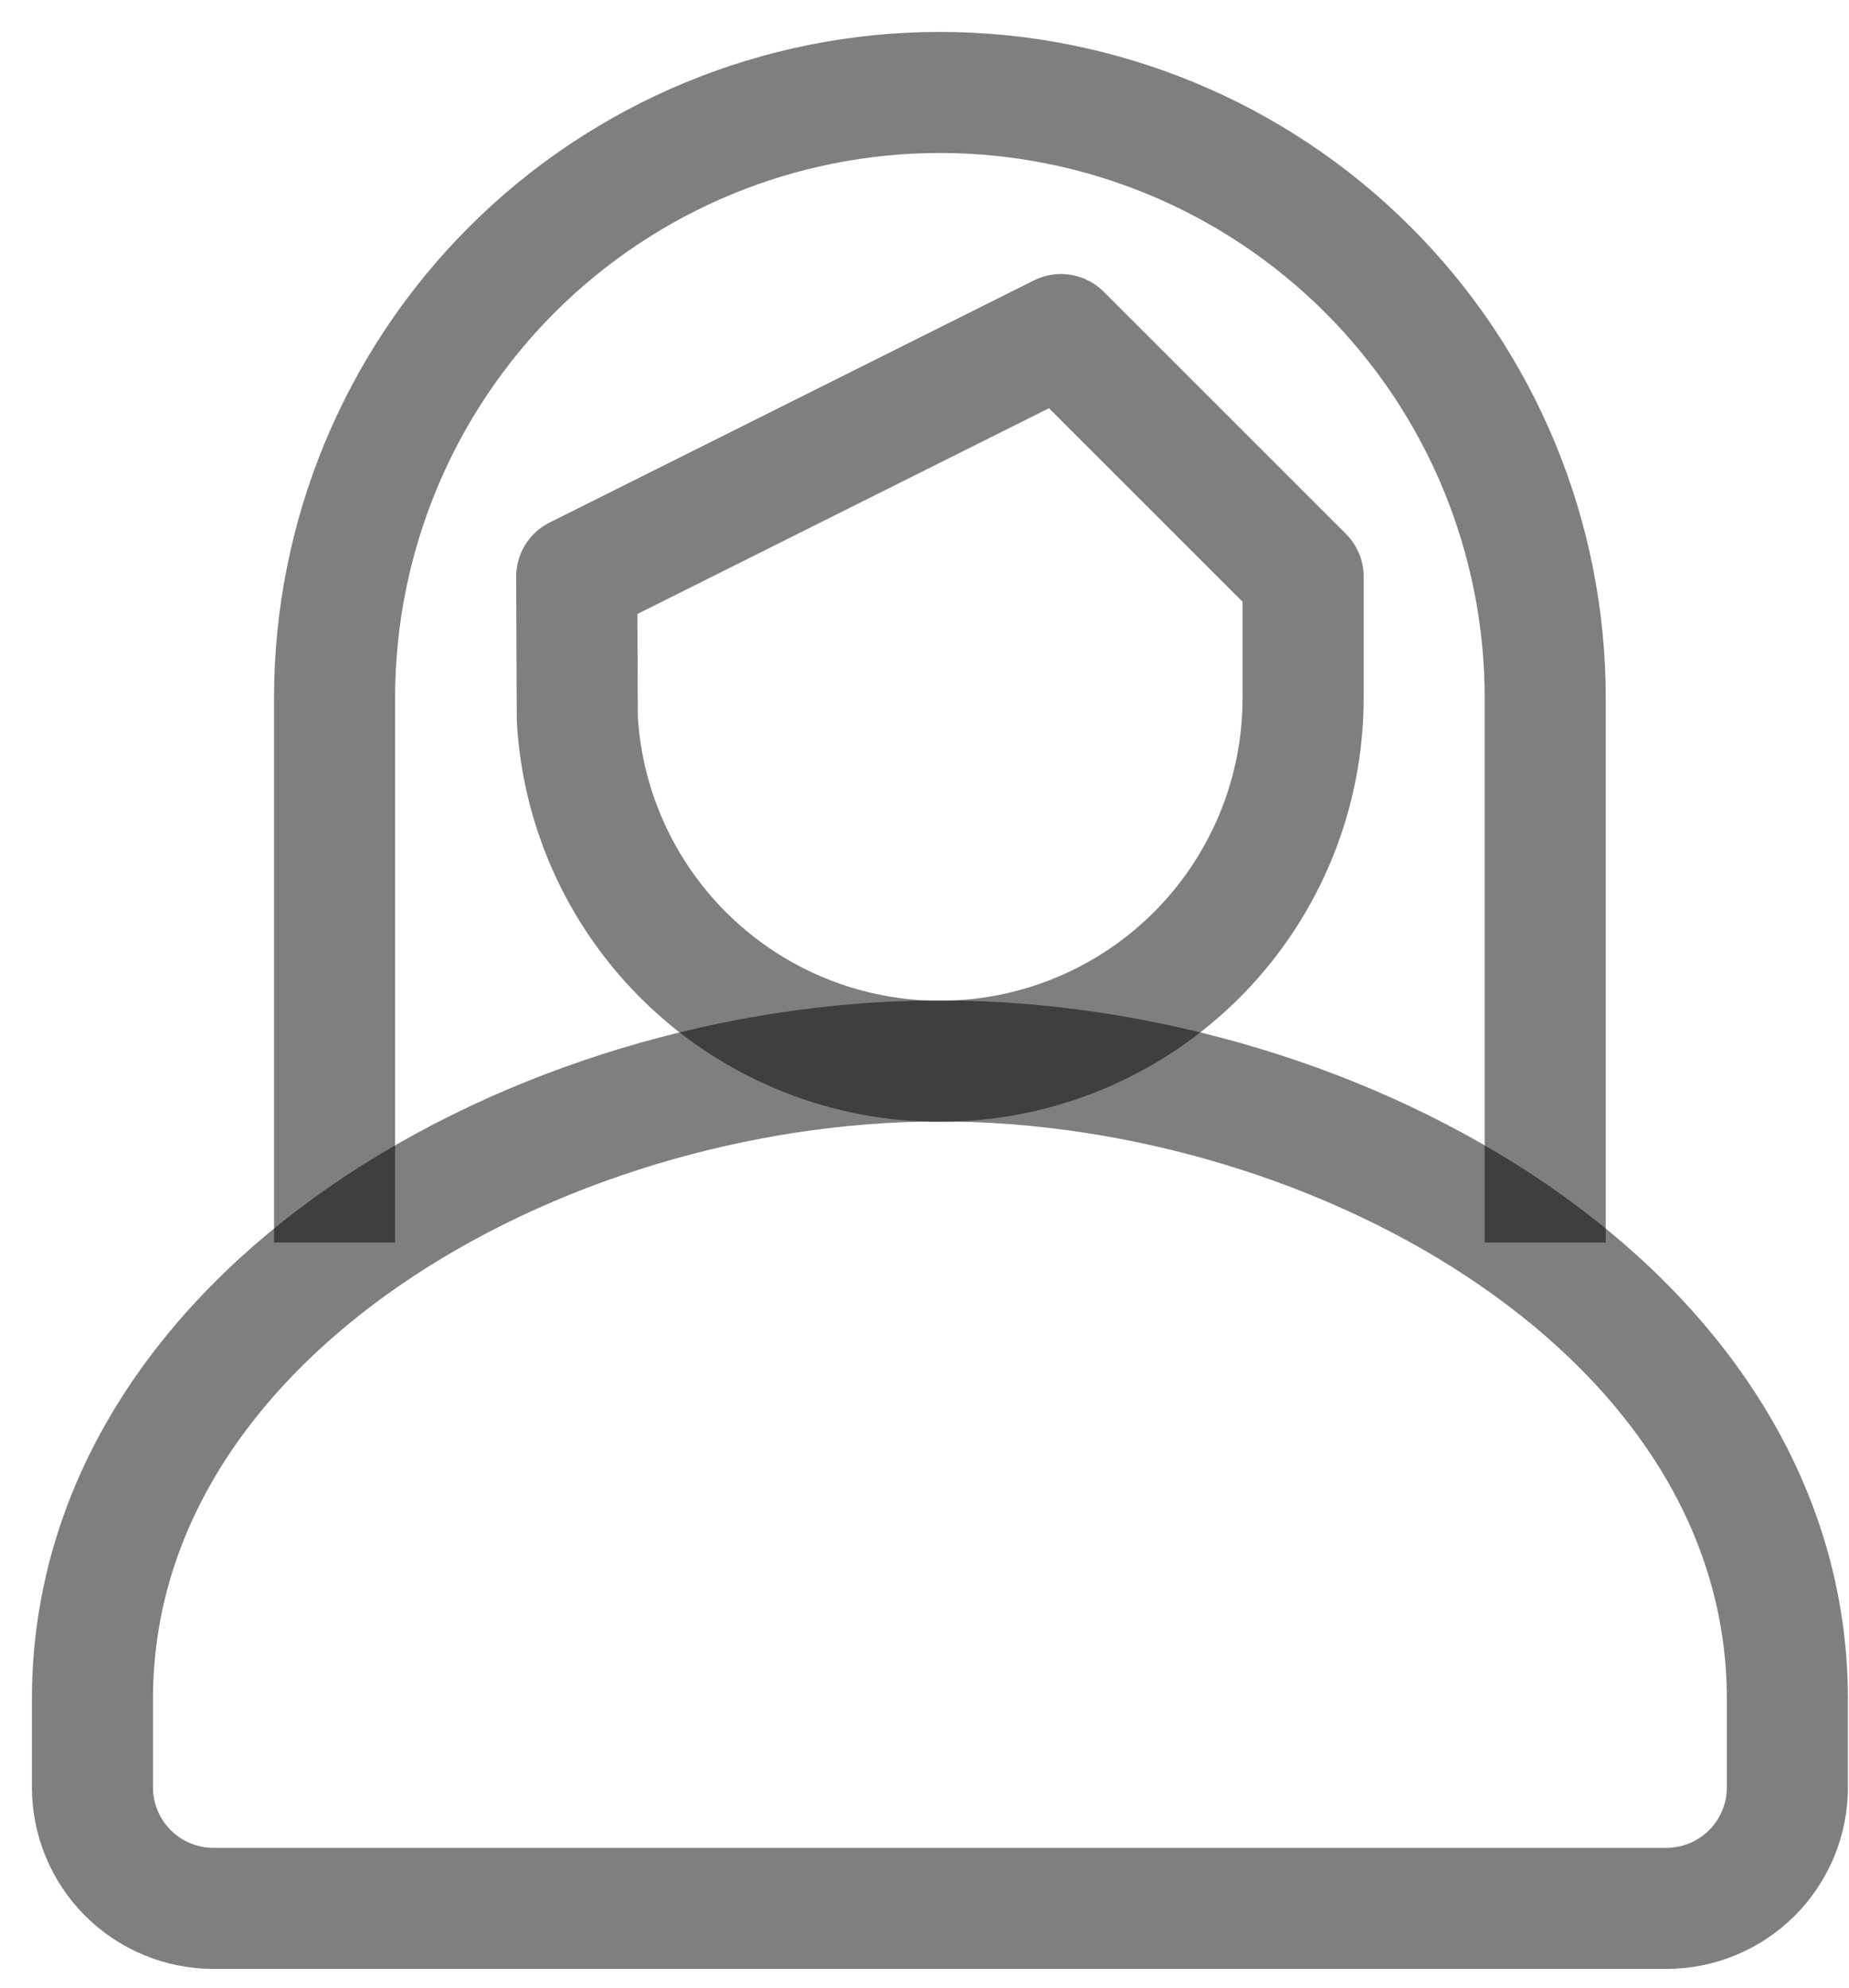 <svg width="40" height="43" viewBox="0 0 40 43" fill="none" xmlns="http://www.w3.org/2000/svg">
<g id="Group">
<path id="Vector" fill-rule="evenodd" clip-rule="evenodd" d="M22.952 7.238L28.191 12.476V15.095C28.192 17.14 27.397 19.106 25.973 20.574C24.549 22.042 22.608 22.896 20.564 22.956C18.52 23.017 16.532 22.277 15.025 20.895C13.517 19.513 12.607 17.598 12.489 15.556L12.476 12.476L22.952 7.238Z" stroke="black" stroke-opacity="0.5" stroke-width="2.619" stroke-linecap="round" stroke-linejoin="round"/>
<path id="Vector_2" d="M7.238 26.881V15.095C7.238 11.622 8.618 8.291 11.073 5.836C13.529 3.38 16.86 2 20.333 2C23.806 2 27.137 3.38 29.593 5.836C32.049 8.291 33.428 11.622 33.428 15.095V26.881" stroke="black" stroke-opacity="0.5" stroke-width="2.619" stroke-linejoin="round"/>
<path id="Vector_3" fill-rule="evenodd" clip-rule="evenodd" d="M38.667 38.667V36.76C38.667 28.413 29.013 22.952 20.333 22.952C11.654 22.952 2 28.413 2 36.76V38.667C2 39.361 2.276 40.028 2.767 40.519C3.258 41.01 3.924 41.286 4.619 41.286H36.048C36.742 41.286 37.408 41.01 37.9 40.519C38.391 40.028 38.667 39.361 38.667 38.667Z" stroke="black" stroke-opacity="0.5" stroke-width="2.619" stroke-linecap="round" stroke-linejoin="round"/>
</g>
</svg>
